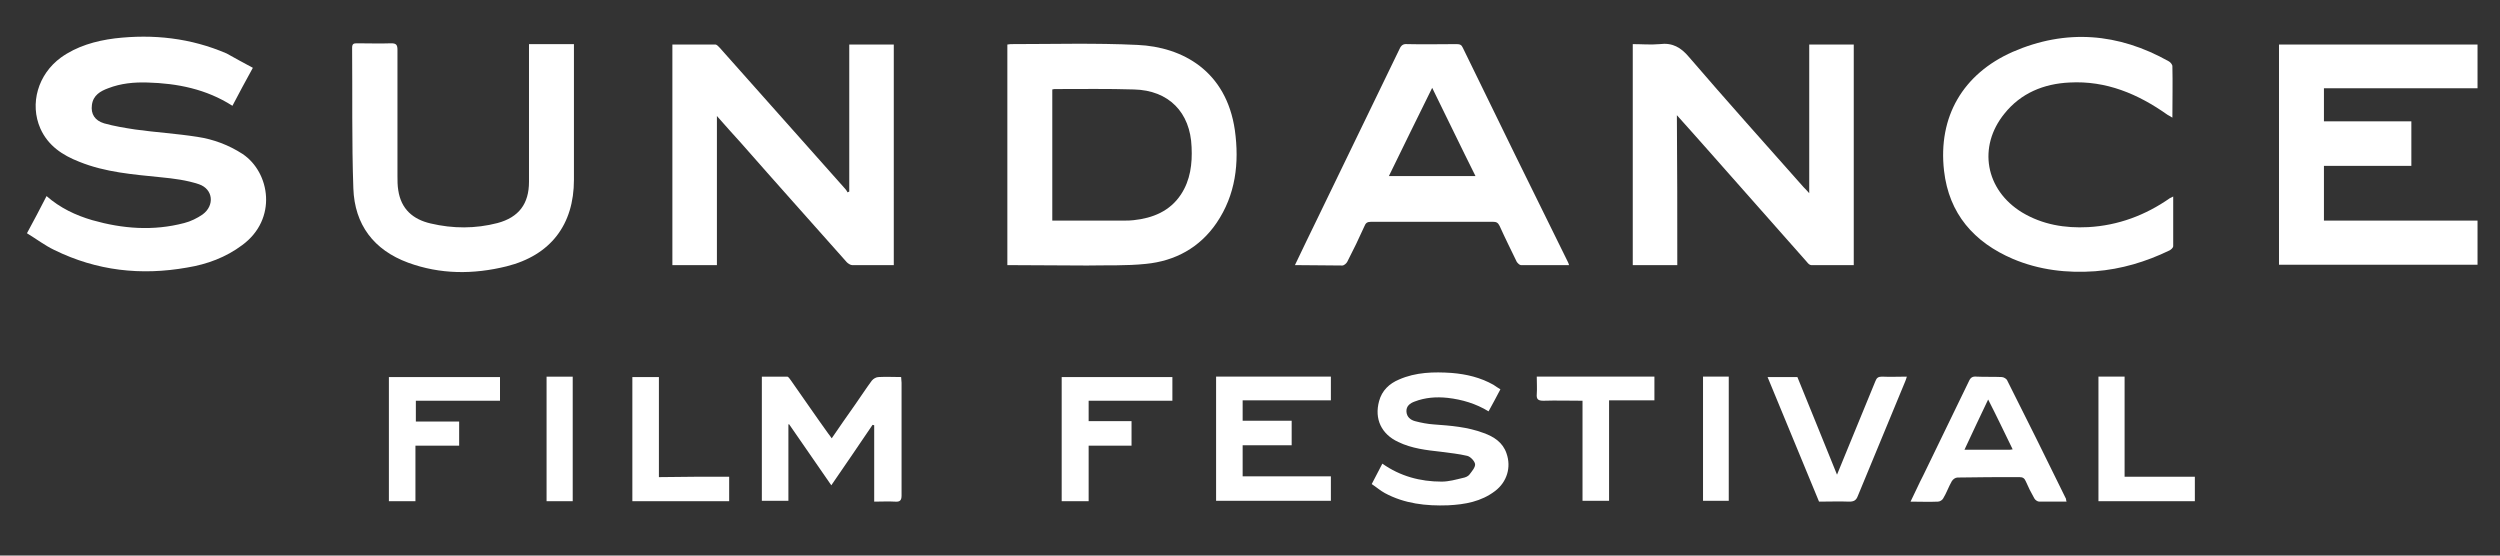 <?xml version="1.0" encoding="utf-8"?>
<!-- Generator: Adobe Illustrator 18.0.0, SVG Export Plug-In . SVG Version: 6.00 Build 0)  -->
<!DOCTYPE svg PUBLIC "-//W3C//DTD SVG 1.1//EN" "http://www.w3.org/Graphics/SVG/1.1/DTD/svg11.dtd">
<svg version="1.1" id="Layer_1" xmlns="http://www.w3.org/2000/svg" xmlns:xlink="http://www.w3.org/1999/xlink" x="0px" y="0px"
	 viewBox="0 0 612 136" enable-background="new 0 0 612 136" xml:space="preserve">
<rect x="0" y="0" width="612" height="136" fill="#333333" stroke="none"/>
<g id="t3ZsvF.tif">
	<g>
		<path fill="#FFFFFF" d="M61.9,16.6c-1.8,3.3-3.4,6.2-5,9.3c-6.4-4.1-13.5-5.5-20.8-5.7c-3.3-0.1-6.5,0.2-9.6,1.4
			c-1.9,0.7-3.7,1.7-4,4.1c-0.3,2.2,0.7,3.8,3,4.5c2.5,0.7,5,1.1,7.6,1.5c5,0.7,10.1,1,15.2,1.8c4,0.6,7.7,2,11.1,4.2
			c6.7,4.5,8.6,15.9-0.1,22.3c-4,3-8.6,4.7-13.5,5.5c-11.3,2-22.1,0.8-32.5-4.3c-2.3-1.1-4.4-2.7-6.7-4.1c1.7-3.1,3.2-6,4.8-9.1
			c3.3,2.9,7.1,4.7,11.2,5.9c7.4,2.1,14.9,2.7,22.5,0.7c1.6-0.4,3.2-1.2,4.5-2.1c3-2.2,2.6-6.2-0.9-7.4c-3-1-6.2-1.4-9.3-1.7
			c-6.8-0.7-13.6-1.2-20-3.8c-4.1-1.6-7.6-3.9-9.5-8.1c-2.7-6.1-0.6-13.3,5-17.4c3.9-2.8,8.5-4.1,13.2-4.7
			c9.4-1.1,18.6-0.1,27.4,3.7C57.5,14.2,59.6,15.4,61.9,16.6z"/>
		<path fill="#FFFFFF" d="M410.6,64.9c-3.8,0-7.3,0-10.9,0c0-18,0-35.9,0-54.1c2.2,0,4.4,0.2,6.6,0c3.1-0.4,5.2,0.8,7.2,3.2
			c9.2,10.7,18.6,21.2,28,31.8c0.4,0.4,0.8,0.8,1.4,1.5c0-12.3,0-24.3,0-36.4c3.8,0,7.3,0,10.9,0c0,18,0,36,0,54c-3.5,0-7,0-10.4,0
			c-0.4,0-0.8-0.4-1.1-0.8c-8.4-9.5-16.8-19-25.2-28.5c-2.1-2.4-4.2-4.7-6.6-7.4C410.6,40.7,410.6,52.8,410.6,64.9z"/>
		<path fill="#FFFFFF" d="M218.8,64.9c-3.5,0-6.9,0-10.2,0c-0.4,0-1-0.4-1.3-0.7c-8.6-9.7-17.3-19.4-25.9-29.2
			c-1.9-2.1-3.8-4.2-5.9-6.6c0,12.4,0,24.4,0,36.5c-3.7,0-7.3,0-10.9,0c0-18,0-35.9,0-54c3.5,0,7,0,10.5,0c0.4,0,0.8,0.5,1.1,0.8
			c10.2,11.4,20.3,22.9,30.5,34.3c0.3,0.3,0.6,0.7,0.8,1.1c0.1-0.1,0.2-0.1,0.4-0.2c0-12,0-23.9,0-36c3.7,0,7.2,0,10.9,0
			C218.8,28.9,218.8,46.8,218.8,64.9z"/>
		<path fill="#FFFFFF" d="M246.6,64.9c0-18.1,0-36,0-54c0.3,0,0.5-0.1,0.8-0.1c10.4,0,20.7-0.3,31.1,0.2
			c10.9,0.5,21.7,6.3,23.8,20.9c1.1,8,0.2,15.8-4.5,22.7c-4.1,6-10.1,9.3-17.3,10c-4.8,0.5-9.6,0.3-14.4,0.4
			C259.6,65,253.2,64.9,246.6,64.9z M257.6,54c5.9,0,11.8,0,17.6,0c0.8,0,1.5,0,2.3-0.1c4.7-0.5,8.9-2.2,11.6-6.3
			c2.3-3.5,2.8-7.5,2.6-11.6c-0.3-8.5-5.6-13.9-14.1-14.1c-6.4-0.2-12.7-0.1-19.1-0.1c-0.3,0-0.6,0-0.9,0.1
			C257.6,32.5,257.6,43.2,257.6,54z"/>
		<path fill="#FFFFFF" d="M568.9,54c12.5,0,25,0,37.6,0c0,3.7,0,7.2,0,10.8c-16.1,0-32.3,0-48.6,0c0-18,0-35.9,0-53.9
			c16.2,0,32.3,0,48.6,0c0,3.5,0,7,0,10.7c-12.5,0-25,0-37.6,0c0,2.8,0,5.3,0,8.1c7.1,0,14.2,0,21.4,0c0,3.7,0,7.2,0,10.9
			c-7.1,0-14.2,0-21.4,0C568.9,45,568.9,49.4,568.9,54z"/>
		<path fill="#FFFFFF" d="M317,64.9c1.9-4,3.7-7.7,5.5-11.4c6.7-13.8,13.4-27.7,20.1-41.5c0.4-0.9,0.9-1.3,1.9-1.2
			c4,0.1,8.1,0,12.1,0c0.8,0,1.2,0.2,1.5,0.9c8.5,17.5,17.1,35,25.7,52.4c0.1,0.2,0.2,0.4,0.3,0.8c-4,0-7.9,0-11.8,0
			c-0.3,0-0.8-0.5-1-0.8c-1.4-2.9-2.9-5.9-4.2-8.8c-0.4-0.8-0.8-1-1.6-1c-10,0-20,0-29.9,0c-0.9,0-1.3,0.3-1.6,1.1
			c-1.3,2.9-2.7,5.8-4.2,8.7c-0.2,0.4-0.8,0.9-1.2,0.9C324.9,65,321.1,64.9,317,64.9z M361.2,43.1c-3.6-7.2-7-14.3-10.6-21.6
			c-3.6,7.3-7.1,14.4-10.6,21.6C347.1,43.1,354,43.1,361.2,43.1z"/>
		<path fill="#FFFFFF" d="M532,48.1c0,4.2,0,8.2,0,12.2c0,0.3-0.5,0.8-0.9,1c-5.8,2.8-11.8,4.6-18.2,5.1c-6.9,0.5-13.7-0.3-20.1-3
			c-9.6-4.1-15.7-11.1-16.9-21.6c-1.5-13.2,4.6-23.7,16.8-29.1c13.1-5.7,25.9-4.6,38.2,2.3c0.4,0.2,0.9,0.8,0.9,1.2
			c0.1,4.1,0,8.3,0,12.6c-0.5-0.3-0.8-0.5-1.2-0.7c-7.2-5.1-15-8.4-24-7.9c-6.3,0.3-11.9,2.6-15.9,7.6c-6.6,8.1-4.7,18.7,4.3,24.2
			c5,3,10.5,3.9,16.2,3.6c7.3-0.4,14-2.9,20-7.1C531.5,48.4,531.6,48.3,532,48.1z"/>
		<path fill="#FFFFFF" d="M129.5,10.8c3.7,0,7.2,0,11,0c0,0.6,0,1.2,0,1.7c0,10.5,0,21,0,31.5c0,11-5.7,18.5-16.5,21.2
			c-8.1,2-16.2,2-24.1-0.9c-8.4-3.1-13.1-9.3-13.4-18.2c-0.4-11.4-0.2-22.9-0.3-34.4c0-1,0.4-1.1,1.2-1.1c2.8,0,5.6,0.1,8.4,0
			c1.2,0,1.5,0.4,1.5,1.6c0,10.3,0,20.6,0,30.9c0,1.2,0,2.3,0.2,3.5c0.7,4.6,3.6,7.1,7.9,8.1c5.5,1.3,11,1.3,16.4-0.1
			c5.2-1.4,7.7-4.7,7.7-10.1c0-10.7,0-21.5,0-32.2C129.5,11.8,129.5,11.4,129.5,10.8z"/>
		<path fill="#FFFFFF" d="M193,103.9c0,6.2,0,12.4,0,18.7c-2.2,0-4.3,0-6.5,0c0-10.1,0-20.1,0-30.4c2.1,0,4.1,0,6.2,0
			c0.3,0,0.6,0.5,0.9,0.9c3.1,4.4,6.1,8.8,9.2,13.1c0.2,0.3,0.5,0.6,0.8,1.1c1.9-2.8,3.8-5.5,5.7-8.2c1.4-2,2.7-4,4.1-5.9
			c0.4-0.5,1.1-0.9,1.7-0.9c1.8-0.1,3.6,0,5.5,0c0,0.5,0.1,1,0.1,1.4c0,9.2,0,18.4,0,27.6c0,1.2-0.4,1.6-1.6,1.5
			c-1.6-0.1-3.3,0-5.1,0c0-6.3,0-12.5,0-18.7c-0.1,0-0.3-0.1-0.4-0.1c-3.3,4.9-6.6,9.7-10.1,14.8c-3.5-5.1-6.9-10-10.3-14.9
			C193.2,103.8,193.1,103.9,193,103.9z"/>
		<path fill="#FFFFFF" d="M367.3,95.3c-1,1.9-1.9,3.6-2.9,5.4c-3.1-1.9-6.5-2.9-10-3.3c-2.8-0.3-5.5-0.1-8.1,0.9
			c-1.1,0.4-2.1,1.1-2,2.5c0.1,1.3,1,2,2.1,2.3c1.5,0.4,3.1,0.7,4.6,0.8c4.1,0.3,8.2,0.6,12.2,2.1c2.5,0.9,4.7,2.3,5.6,5
			c1.2,3.4,0.1,7-2.8,9.2c-3.4,2.6-7.4,3.3-11.5,3.5c-5.4,0.2-10.7-0.4-15.5-3c-1.1-0.6-2-1.4-3.2-2.2c0.9-1.7,1.7-3.3,2.6-5
			c4.4,3.1,9.3,4.4,14.5,4.4c1.8,0,3.5-0.5,5.2-0.9c0.6-0.1,1.3-0.4,1.6-0.8c0.6-0.8,1.5-1.8,1.4-2.6c-0.1-0.7-1.1-1.8-1.9-2
			c-2.1-0.5-4.2-0.7-6.4-1c-3.6-0.4-7.2-0.8-10.5-2.4c-4.1-1.9-5.9-5.6-4.7-10c0.7-2.6,2.5-4.3,4.9-5.3c4.1-1.8,8.5-1.9,12.9-1.6
			c3.6,0.3,7,1.1,10.2,2.9C366.2,94.6,366.6,94.9,367.3,95.3z"/>
		<path fill="#FFFFFF" d="M297.7,92.2c9.4,0,18.7,0,28.1,0c0,1.9,0,3.8,0,5.8c-7.2,0-14.3,0-21.6,0c0,1.7,0,3.3,0,5
			c3.9,0,7.9,0,12,0c0,2.1,0,3.9,0,6c-4,0-8,0-12,0c0,2.6,0,5,0,7.6c7.2,0,14.4,0,21.6,0c0,2.1,0,4,0,6c-9.3,0-18.6,0-28.1,0
			C297.7,112.6,297.7,102.5,297.7,92.2z"/>
		<path fill="#FFFFFF" d="M505.9,122.8c-2.4,0-4.6,0-6.7,0c-0.4,0-1-0.4-1.2-0.8c-0.8-1.4-1.5-2.8-2.1-4.2c-0.3-0.7-0.7-1-1.5-1
			c-5.1,0-10.1,0-15.2,0.1c-0.5,0-1.1,0.4-1.4,0.9c-0.8,1.4-1.3,2.9-2.1,4.2c-0.2,0.4-0.8,0.8-1.3,0.8c-2.2,0.1-4.3,0-6.7,0
			c1.1-2.2,2-4.3,3.1-6.4c3.7-7.7,7.5-15.4,11.2-23.1c0.4-0.9,0.9-1.2,1.9-1.1c2,0.1,4,0,6.1,0.1c0.5,0,1.1,0.4,1.3,0.7
			c4.9,9.7,9.7,19.4,14.5,29.2C505.7,122.3,505.8,122.4,505.9,122.8z M492.7,110c-2-4.1-3.9-8.1-6-12.2c-2,4.2-3.9,8.2-5.8,12.3
			c3.8,0,7.2,0,10.7,0C491.9,110.1,492.2,110.1,492.7,110z"/>
		<path fill="#FFFFFF" d="M445.3,122.8c-4.2-10.2-8.4-20.3-12.6-30.5c2.6,0,4.9,0,7.3,0c3.2,7.9,6.4,15.7,9.7,23.9
			c0.9-2.2,1.7-4.2,2.5-6.1c2.3-5.6,4.6-11.2,6.9-16.8c0.3-0.8,0.7-1.1,1.6-1.1c2,0.1,3.9,0,6.1,0c-0.2,0.6-0.3,1-0.5,1.4
			c-3.8,9.3-7.7,18.5-11.5,27.8c-0.4,1.1-1,1.4-2.1,1.4C450.3,122.7,447.9,122.8,445.3,122.8z"/>
		<path fill="#FFFFFF" d="M101.7,109.1c0,4.7,0,9.1,0,13.6c-2.2,0-4.3,0-6.5,0c0-10.1,0-20.2,0-30.4c9.1,0,18.1,0,27.2,0
			c0,1.9,0,3.8,0,5.8c-6.9,0-13.7,0-20.6,0c0,1.7,0,3.4,0,5.1c3.5,0,7,0,10.6,0c0,2,0,3.9,0,5.9
			C108.8,109.1,105.3,109.1,101.7,109.1z"/>
		<path fill="#FFFFFF" d="M287,92.3c0,1.9,0,3.8,0,5.8c-6.8,0-13.6,0-20.5,0c0,1.7,0,3.3,0,5c3.5,0,7,0,10.5,0c0,2.1,0,3.9,0,6
			c-3.5,0-6.9,0-10.5,0c0,4.6,0,9,0,13.6c-2.3,0-4.4,0-6.6,0c0-10.1,0-20.2,0-30.4C268.9,92.3,277.9,92.3,287,92.3z"/>
		<path fill="#FFFFFF" d="M387.4,98.1c-3.4,0-6.5-0.1-9.6,0c-1.3,0-1.7-0.4-1.6-1.6c0.1-1.4,0-2.8,0-4.3c9.7,0,19.2,0,28.8,0
			c0,1.9,0,3.8,0,5.8c-3.7,0-7.3,0-11.1,0c0,8.3,0,16.4,0,24.6c-2.2,0-4.2,0-6.5,0C387.4,114.6,387.4,106.5,387.4,98.1z"/>
		<path fill="#FFFFFF" d="M513.7,92.2c2.1,0,4.2,0,6.4,0c0,8.1,0,16.2,0,24.5c5.8,0,11.5,0,17.2,0c0,2.1,0,4,0,6
			c-7.9,0-15.7,0-23.6,0C513.7,112.6,513.7,102.4,513.7,92.2z"/>
		<path fill="#FFFFFF" d="M178.5,116.7c0,2.1,0,4,0,6c-7.9,0-15.8,0-23.7,0c0-10.1,0-20.3,0-30.4c2.2,0,4.2,0,6.5,0
			c0,8.1,0,16.2,0,24.5C167.1,116.7,172.8,116.7,178.5,116.7z"/>
		<path fill="#FFFFFF" d="M133.8,122.7c0-10.2,0-20.3,0-30.5c2.1,0,4.2,0,6.4,0c0,10.1,0,20.3,0,30.5
			C138.1,122.7,136,122.7,133.8,122.7z"/>
		<path fill="#FFFFFF" d="M416.9,92.2c2.1,0,4.1,0,6.3,0c0,10.2,0,20.3,0,30.4c-2.1,0-4.1,0-6.3,0
			C416.9,112.6,416.9,102.4,416.9,92.2z"/>
	</g>
</g>
</svg>
